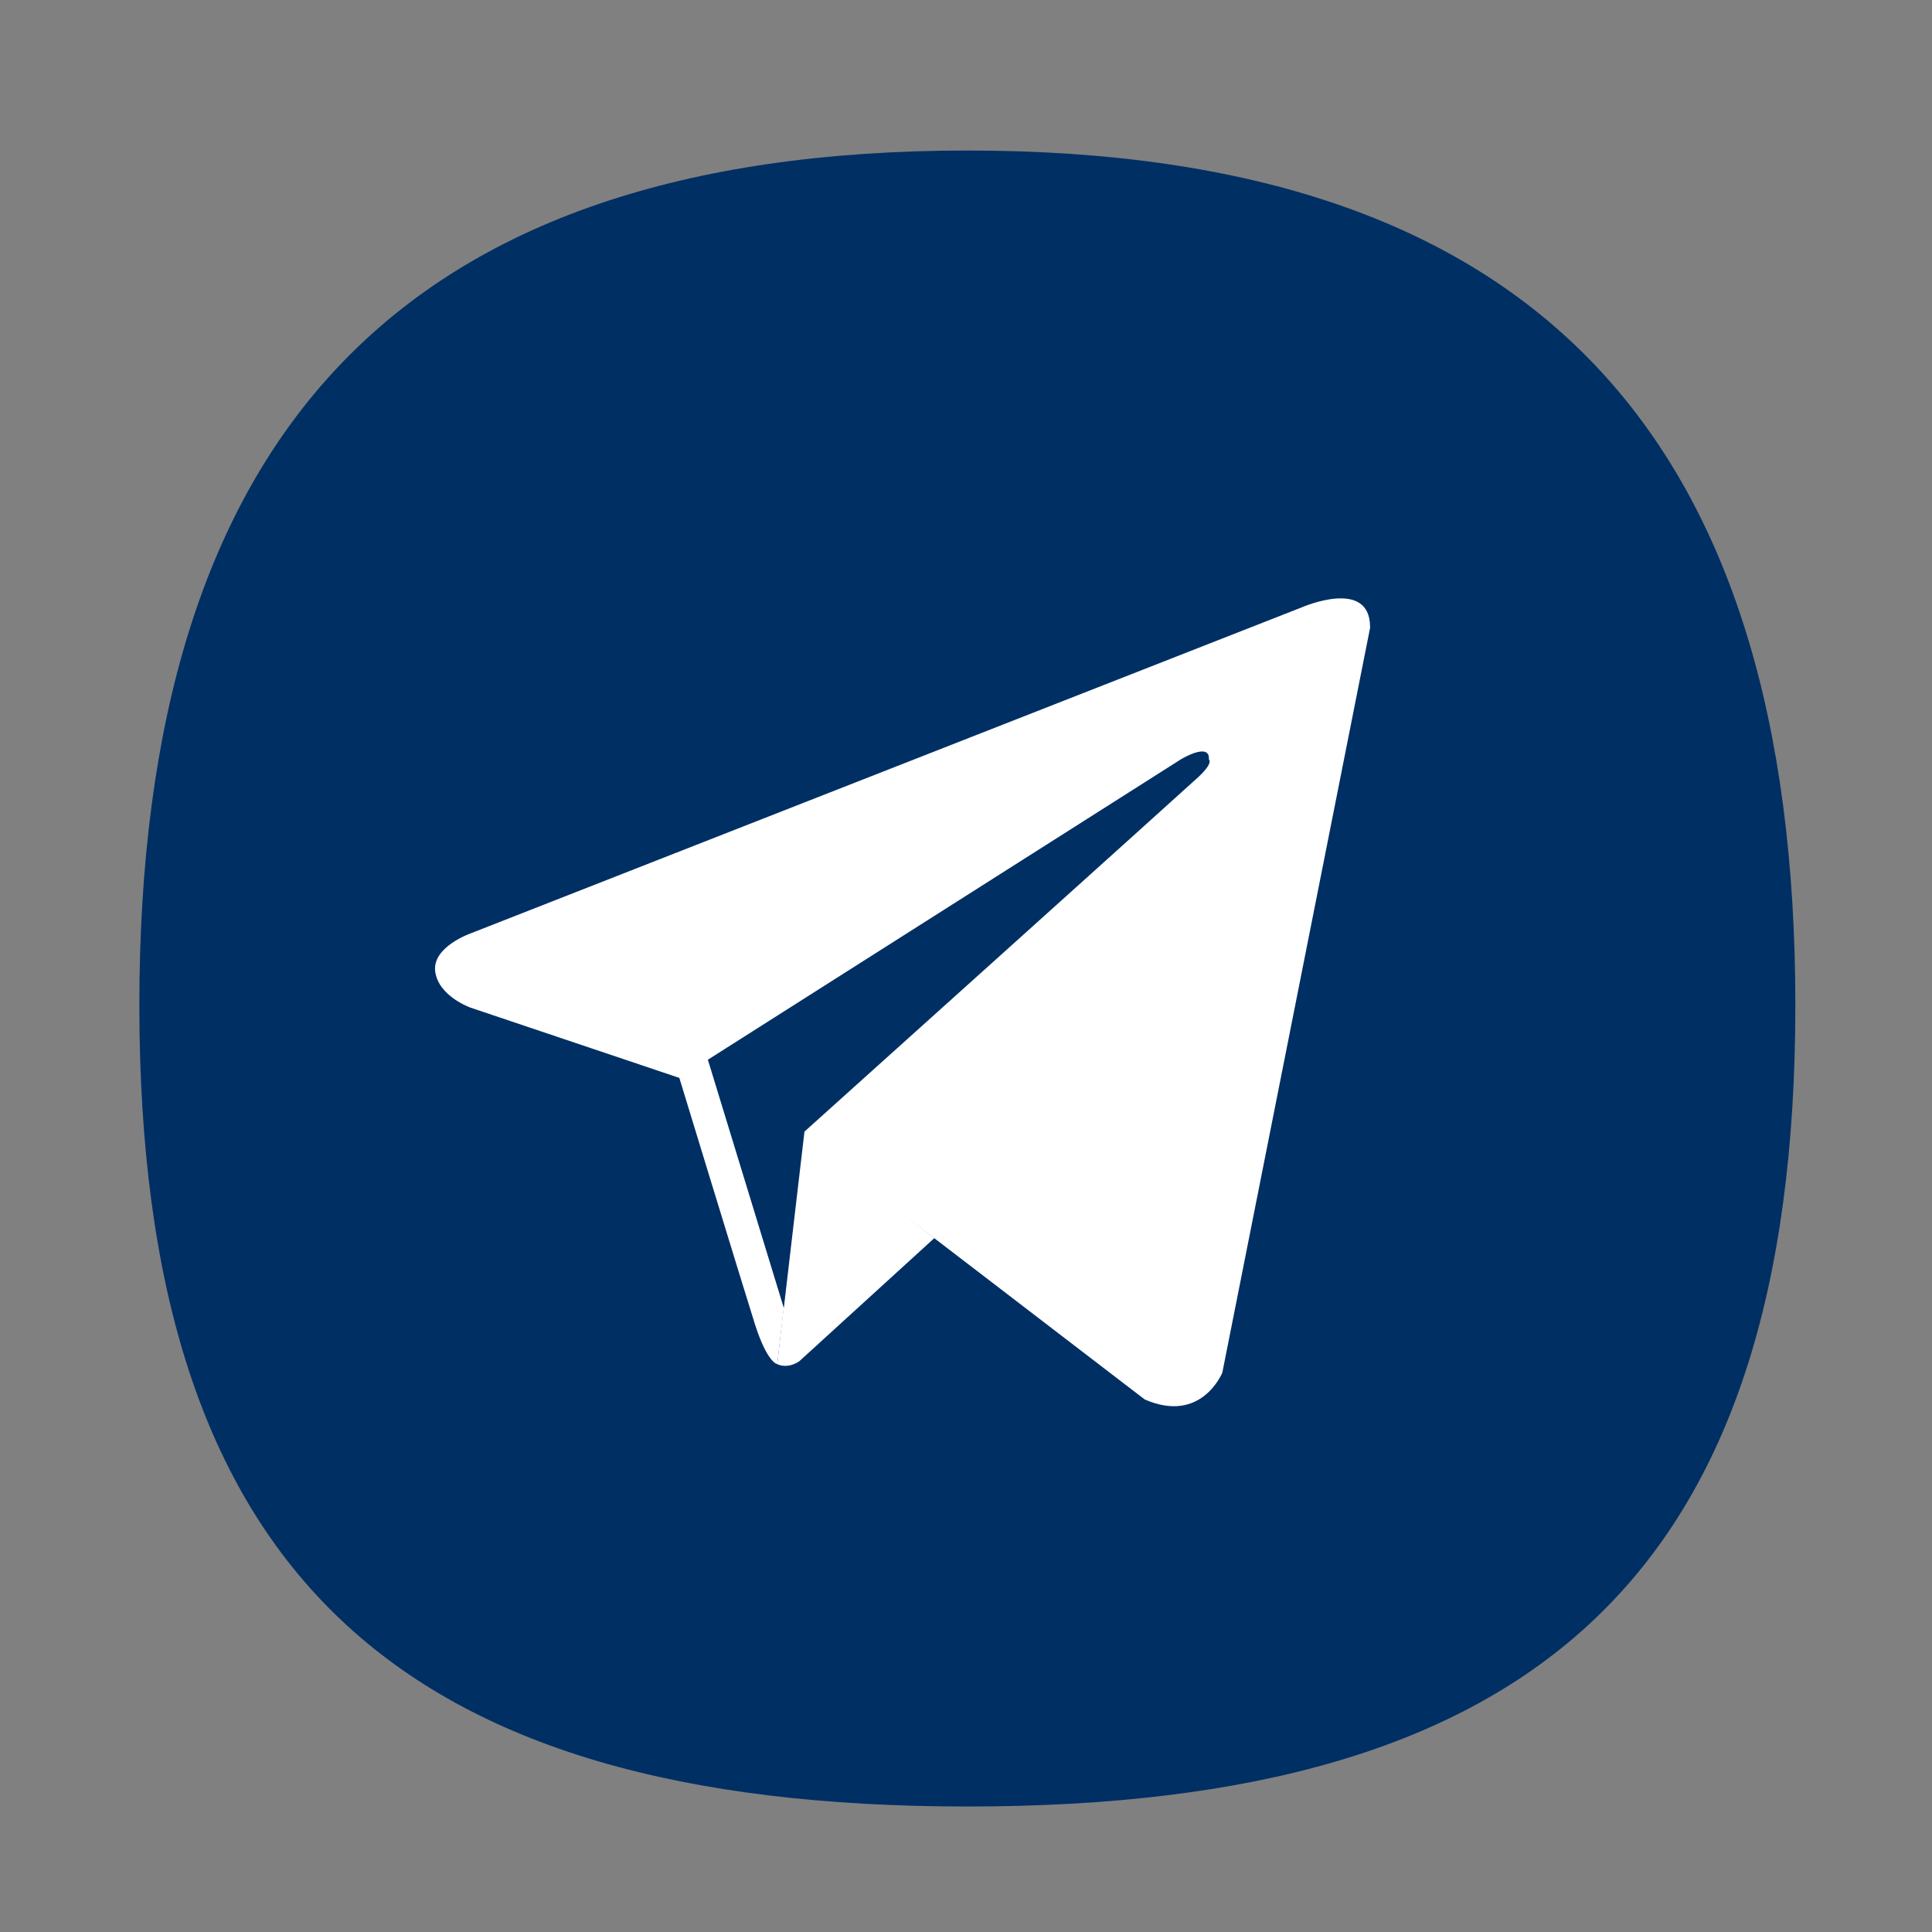 <?xml version="1.0" encoding="UTF-8" standalone="no"?>
<!-- Created with Inkscape (http://www.inkscape.org/) -->

<svg
   xmlns:dc="http://purl.org/dc/elements/1.1/"
   xmlns:cc="http://creativecommons.org/ns#"
   xmlns:rdf="http://www.w3.org/1999/02/22-rdf-syntax-ns#"
   xmlns:svg="http://www.w3.org/2000/svg"
   xmlns="http://www.w3.org/2000/svg"
   xmlns:sodipodi="http://sodipodi.sourceforge.net/DTD/sodipodi-0.dtd"
   xmlns:inkscape="http://www.inkscape.org/namespaces/inkscape"
   width="70"
   height="70"
   viewBox="0 0 18.521 18.521"
   version="1.1"
   id="svg7393"
   inkscape:version="0.92.1 r15371"
   sodipodi:docname="t.svg">
  <rect x="0" y="0" width="18.521" height="18.521" fill="#808080" stroke="none"/>
  <defs
     id="defs7387" />
  <sodipodi:namedview
     id="base"
     pagecolor="#ffffff"
     bordercolor="#666666"
     borderopacity="1.0"
     inkscape:pageopacity="0.0"
     inkscape:pageshadow="2"
     inkscape:zoom="3.959798"
     inkscape:cx="46.593741"
     inkscape:cy="16.358218"
     inkscape:document-units="mm"
     inkscape:current-layer="layer1"
     showgrid="false"
     inkscape:pagecheckerboard="true"
     units="px"
     inkscape:window-width="1024"
     inkscape:window-height="705"
     inkscape:window-x="-8"
     inkscape:window-y="-8"
     inkscape:window-maximized="1" />
  <g
     inkscape:label="Layer 1"
     inkscape:groupmode="layer"
     id="layer1"
     transform="translate(0,-278.479)">
    <path
       d="m 17.211,288.116 c 0,5.451 -2.487,7.681 -7.937,7.681 -5.451,0 -7.938,-2.23 -7.938,-7.681 0,-5.45 2.487,-8.194 7.938,-8.194 5.45,0 7.937,2.743 7.937,8.194"
       style="fill:#002f64;fill-opacity:1;fill-rule:nonzero;stroke:none;stroke-width:0.156;stroke-opacity:1"
       id="path4709"
       inkscape:connector-curvature="0" />
    <path
       d="m 13.136,284.489 -1.418,7.148 c 0,0 -0.198,0.496 -0.744,0.258 l -3.272,-2.508 -1.19,-0.575 -2.003,-0.674 c 0,0 -0.307,-0.109 -0.337,-0.347 -0.03,-0.238 0.347,-0.367 0.347,-0.367 l 7.961,-3.123 c 0,0 0.654,-0.287 0.654,0.189"
       style="fill:#ffffff;fill-opacity:1;fill-rule:nonzero;stroke:none;stroke-width:0.156"
       id="path4713"
       inkscape:connector-curvature="0" />
    <path
       d="m 7.451,291.556 c 0,0 -0.095,-0.009 -0.215,-0.386 -0.119,-0.377 -0.724,-2.359 -0.724,-2.359 l 1.2,0.515 z"
       style="fill:#ffffff;fill-opacity:1;fill-rule:nonzero;stroke:none;stroke-width:0.156"
       id="path4717"
       inkscape:connector-curvature="0" />
    <path
       d="m 8.957,290.348 -1.294,1.18 c 0,0 -0.101,0.077 -0.212,0.029 l 0.248,-2.192"
       style="fill:#ffffff;fill-opacity:1;fill-rule:nonzero;stroke:none;stroke-width:0.156"
       id="path4721"
       inkscape:connector-curvature="0" />
    <path
       d="m 11.589,285.758 c 0.01,-0.169 -0.268,0 -0.268,0 l -4.535,2.88 c 0.222,0.727 0.477,1.559 0.728,2.38 l 0.198,-1.691 c 0,0 3.628,-3.262 3.777,-3.4 0.149,-0.139 0.099,-0.168 0.099,-0.168"
       style="fill:#002f64;fill-opacity:1;fill-rule:nonzero;stroke:none;stroke-width:0.156"
       id="path4725"
       inkscape:connector-curvature="0" />
  </g>
</svg>
